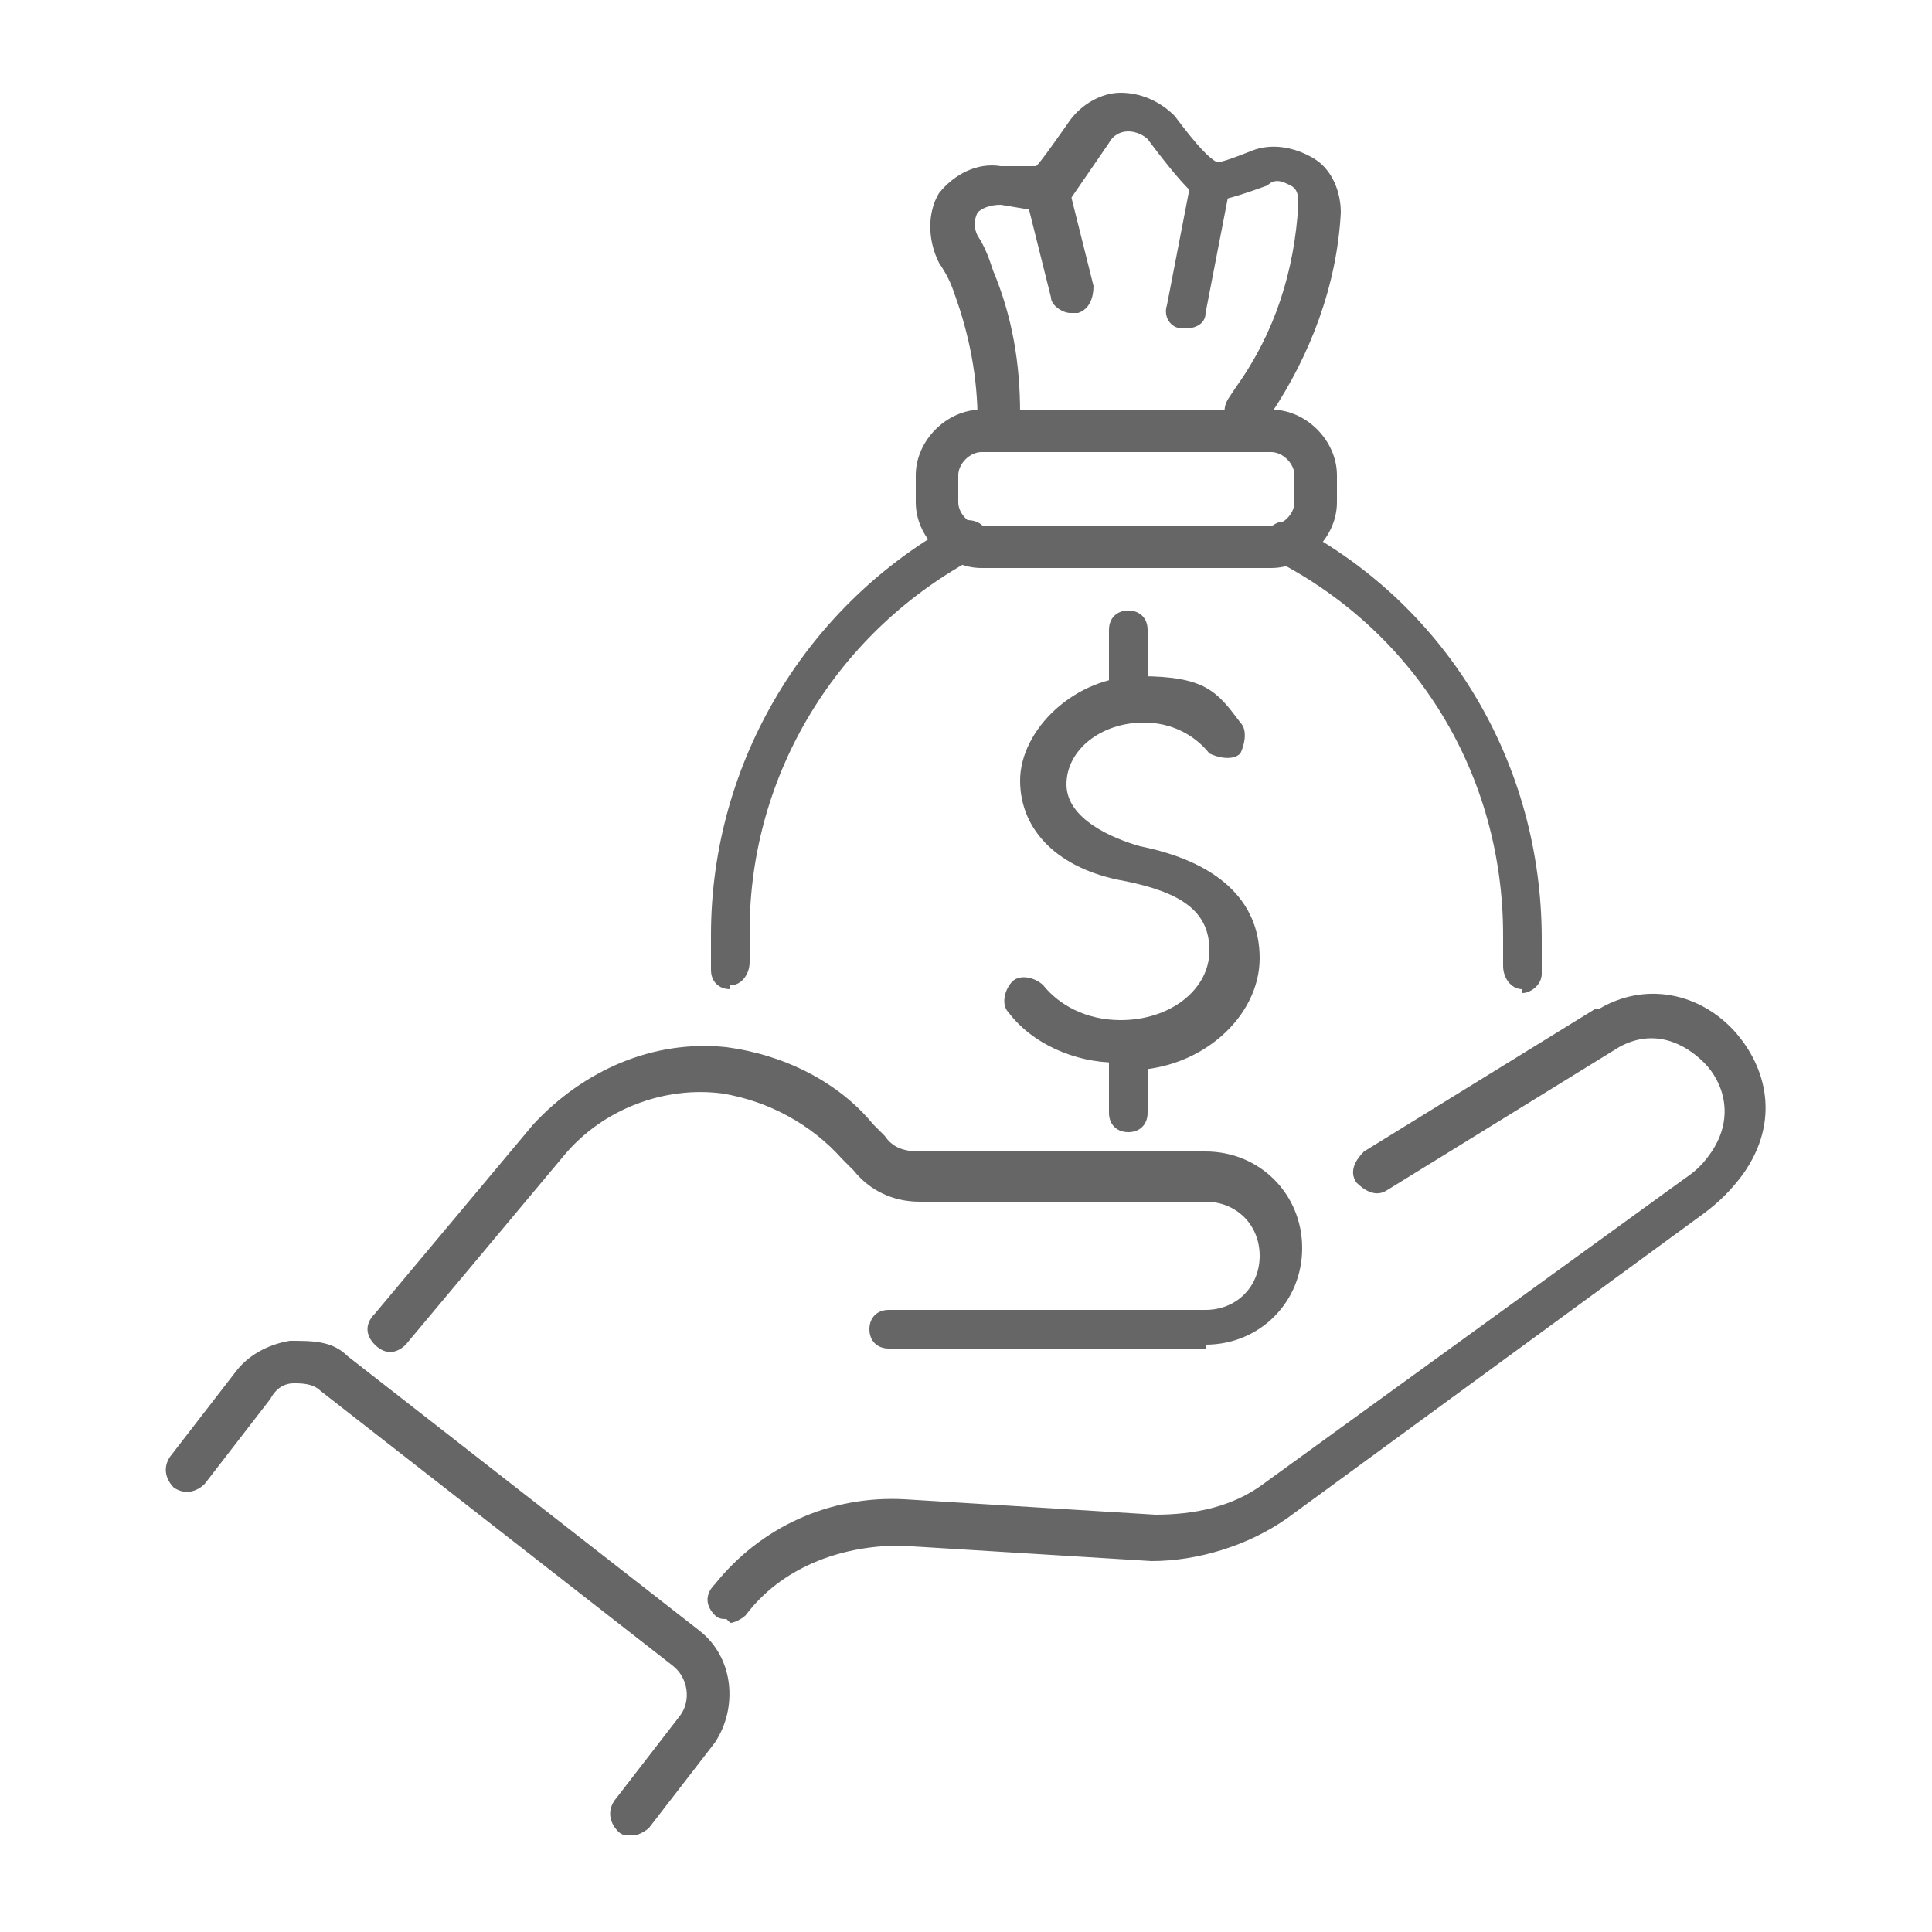 <?xml version="1.0" encoding="UTF-8"?>
<svg xmlns="http://www.w3.org/2000/svg" baseProfile="tiny" version="1.2" viewBox="0 0 50 50">
  <!-- Generator: Adobe Illustrator 28.6.0, SVG Export Plug-In . SVG Version: 1.2.0 Build 709)  -->
  <g>
    <g id="Layer_1">
      <g>
        <g>
          <path d="M39.4,25.6s0,0,0,0c-.3,0-.5-.3-.5-.6,0-.3,0-.5,0-.8,0-4.1-2.2-7.8-5.9-9.7-.3-.1-.4-.5-.2-.7.1-.3.5-.4.7-.2,4,2.1,6.4,6.2,6.4,10.7s0,.6,0,.9c0,.3-.3.5-.5.5Z" fill="#666"/>
          <path d="M18.9,25.6c-.3,0-.5-.2-.5-.5,0-.3,0-.6,0-.9,0-4.5,2.5-8.6,6.4-10.7.3-.1.6,0,.7.2.1.3,0,.6-.2.7-3.6,1.9-5.9,5.6-5.9,9.7s0,.5,0,.8c0,.3-.2.6-.5.6,0,0,0,0,0,0Z" fill="#666"/>
          <path d="M32.9,14.7h-7.5c-.9,0-1.7-.8-1.7-1.7v-.7c0-.9.8-1.7,1.7-1.7h7.5c.9,0,1.7.8,1.7,1.7v.7c0,.9-.8,1.7-1.7,1.7ZM25.4,11.7c-.3,0-.6.3-.6.6v.7c0,.3.3.6.6.6h7.5c.3,0,.6-.3.6-.6v-.7c0-.3-.3-.6-.6-.6h-7.5Z" fill="#666"/>
          <path d="M25.8,11.7s0,0,0,0c-.3,0-.5-.3-.5-.6v-.2c0-1.1-.2-2.2-.6-3.3-.1-.3-.2-.5-.4-.8-.3-.6-.3-1.3,0-1.8.4-.5,1-.8,1.6-.7h.9c0,.1.9-1.2.9-1.2.3-.4.8-.7,1.3-.7.5,0,1,.2,1.4.6.6.8.9,1.1,1.1,1.2.1,0,.4-.1.9-.3.5-.2,1.1-.1,1.6.2.5.3.7.9.7,1.4-.1,1.9-.8,3.7-1.8,5.2l-.2.3c-.2.2-.5.3-.8.1-.2-.2-.3-.5-.1-.8l.2-.3c1-1.4,1.5-3,1.6-4.7,0-.2,0-.4-.2-.5-.2-.1-.4-.2-.6,0-1.1.4-1.3.4-1.5.4-.2,0-.4,0-1.6-1.6-.1-.1-.3-.2-.5-.2-.2,0-.4.1-.5.3l-1.1,1.6c-.1.2-.3.3-.5.2l-1.2-.2c-.3,0-.5.1-.6.2-.1.2-.1.4,0,.6.2.3.3.6.4.9.5,1.2.7,2.4.7,3.7v.2c0,.3-.3.5-.5.5Z" fill="#666"/>
          <path d="M30.7,8.5s0,0-.1,0c-.3,0-.5-.3-.4-.6l.6-3.1c0-.3.3-.5.6-.4.3,0,.5.3.4.6l-.6,3.1c0,.3-.3.4-.5.4Z" fill="#666"/>
          <path d="M27.7,8.1c-.2,0-.5-.2-.5-.4l-.6-2.4c0-.3.1-.6.4-.7.3,0,.6.1.7.4l.6,2.4c0,.3-.1.6-.4.7,0,0,0,0-.1,0Z" fill="#666"/>
          <g>
            <path d="M28.9,27.5c-1.1,0-2.2-.5-2.8-1.3-.2-.2-.1-.6.1-.8.2-.2.6-.1.8.1.4.5,1.1.9,2,.9,1.3,0,2.3-.8,2.3-1.8s-.7-1.5-2.2-1.8c-1.7-.3-2.7-1.3-2.7-2.6s1.4-2.7,3.1-2.7,2,.4,2.6,1.2c.2.2.1.6,0,.8-.2.2-.6.1-.8,0-.4-.5-1-.8-1.7-.8-1.1,0-2,.7-2,1.6s1.2,1.4,1.9,1.6c2,.4,3.1,1.4,3.1,2.9s-1.5,2.9-3.4,2.9Z" fill="#666"/>
            <path d="M29.2,29.3c-.3,0-.5-.2-.5-.5v-1.7c0-.3.2-.5.5-.5s.5.2.5.5v1.7c0,.3-.2.5-.5.5Z" fill="#666"/>
            <path d="M29.2,18.5c-.3,0-.5-.2-.5-.5v-1.7c0-.3.2-.5.5-.5s.5.2.5.5v1.7c0,.3-.2.5-.5.5Z" fill="#666"/>
          </g>
        </g>
        <g>
          <path d="M18.8,41.9c-.1,0-.2,0-.3-.1-.2-.2-.3-.5,0-.8,1.2-1.5,3-2.3,4.9-2.2l6.5.4c1,0,2-.2,2.8-.8l10.9-7.9s0,0,0,0c.3-.2.5-.4.7-.7.6-.9.3-1.8-.2-2.3-.5-.5-1.3-.9-2.2-.4,0,0,0,0,0,0l-6,3.7c-.3.2-.6,0-.8-.2-.2-.3,0-.6.2-.8l6-3.7s0,0,.1,0c1.2-.7,2.6-.4,3.5.6.8.9,1.2,2.3.2,3.7-.3.4-.6.7-1,1l-10.8,7.9c-1,.7-2.3,1.1-3.5,1.1l-6.5-.4c-1.6,0-3.1.6-4,1.8-.1.1-.3.2-.4.2Z" fill="#666"/>
          <path d="M31.2,34.9h-8.2c-.3,0-.5-.2-.5-.5s.2-.5.5-.5h8.2c.8,0,1.4-.6,1.4-1.4s-.6-1.4-1.4-1.4h-7.4c-.7,0-1.3-.3-1.7-.8l-.3-.3c-.8-.9-1.9-1.5-3.1-1.7-1.5-.2-3.1.4-4.1,1.6l-4.1,4.9c-.2.2-.5.3-.8,0-.2-.2-.3-.5,0-.8l4.1-4.9c1.3-1.4,3.1-2.2,5-2,1.5.2,2.9.9,3.8,2l.3.3c.2.3.5.4.9.4h7.4c1.4,0,2.5,1.1,2.5,2.5s-1.1,2.5-2.5,2.5Z" fill="#666"/>
          <path d="M16.3,47.5c-.1,0-.2,0-.3-.1-.2-.2-.3-.5-.1-.8l1.7-2.2c.3-.4.2-1-.2-1.3l-9.1-7.1c-.2-.2-.5-.2-.7-.2-.3,0-.5.2-.6.4l-1.7,2.2c-.2.2-.5.3-.8.1-.2-.2-.3-.5-.1-.8l1.7-2.2c.3-.4.8-.7,1.4-.8.6,0,1.1,0,1.5.4l9.1,7.1c.9.7,1,2,.4,2.9l-1.7,2.2c-.1.1-.3.2-.4.2Z" fill="#666"/>
        </g>
      </g>
    </g>
  </g>
</svg>